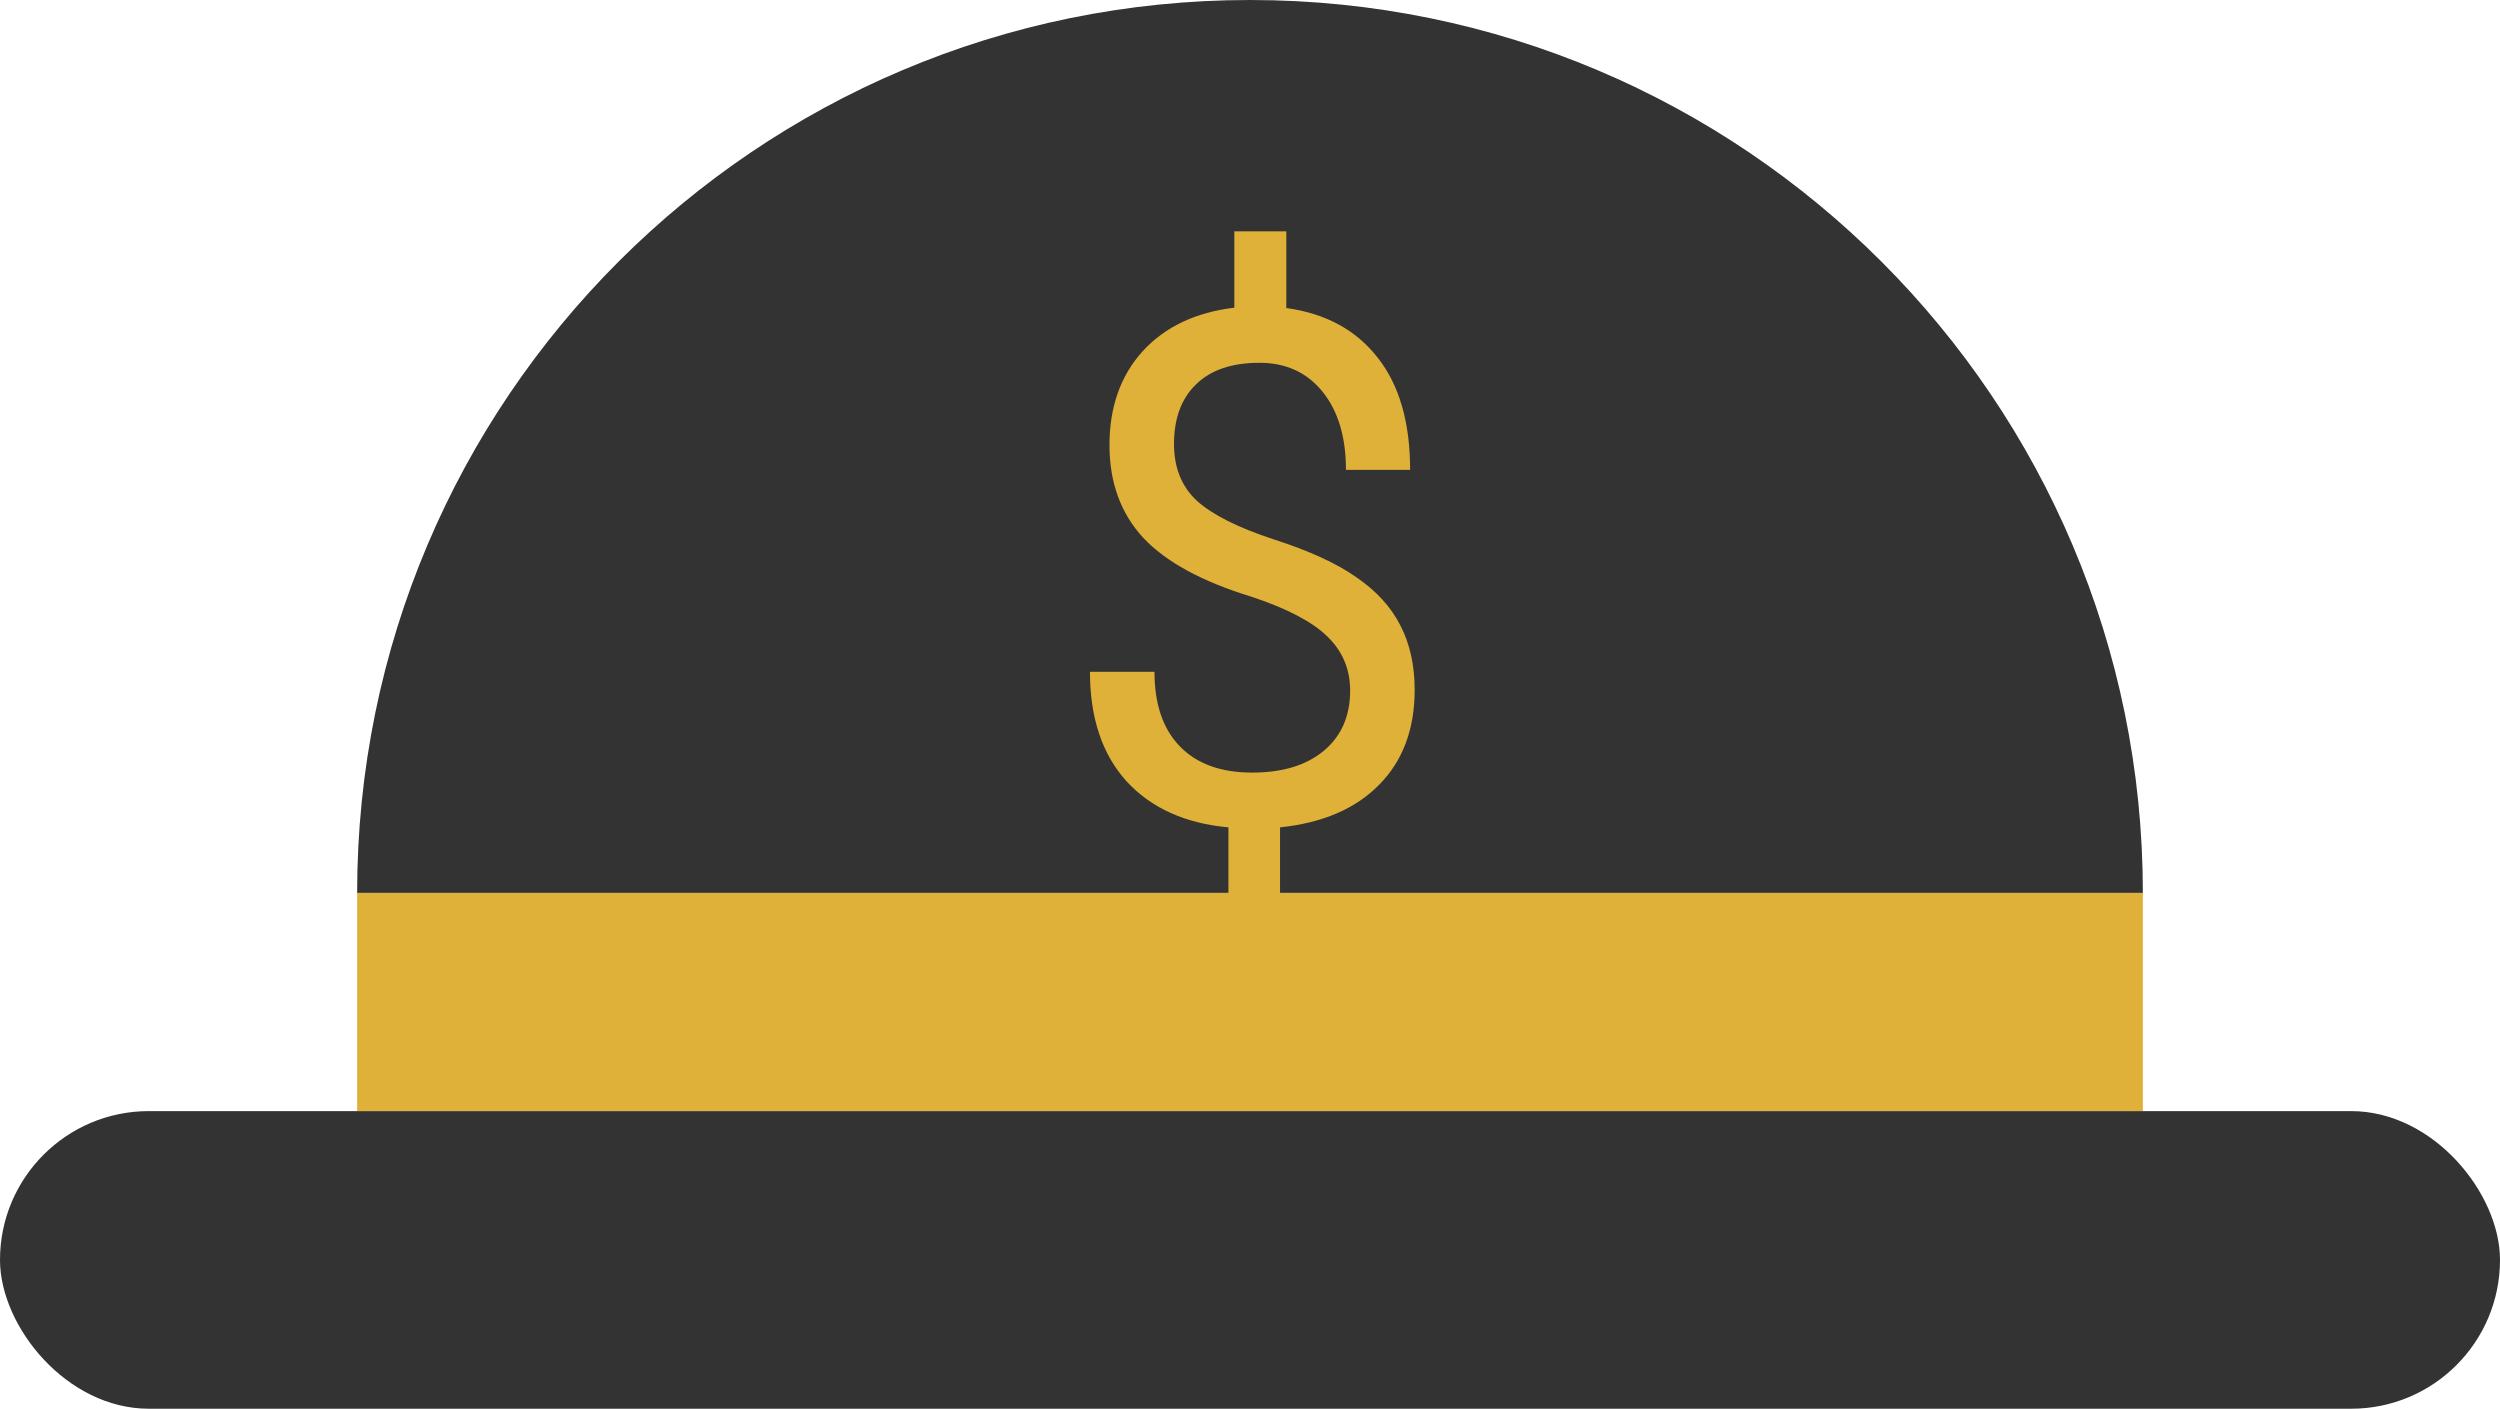 <svg width="126" height="71" viewBox="0 0 126 71" version="1.1" xmlns="http://www.w3.org/2000/svg" xmlns:xlink="http://www.w3.org/1999/xlink"><g id="Canvas" fill="none"><g id="DollarHat"><g id="Rectangle 15.1"><rect width="90" height="11" transform="translate(18 45)" fill="#E0B138"/></g><g id="Rectangle 13.1"><rect width="126" height="15" rx="7.5" transform="translate(0 56)" fill="#333333"/></g><g id="Ellipse 7"><path d="M 90 45C 45 45 69.853 45 45 45C 20.147 45 45 45 0 45C 0 20.147 20.147 0 45 0C 69.853 0 90 20.147 90 45Z" transform="translate(18 0)" fill="#333333"/></g><g id="$"><path d="M 15.047 26.408C 15.047 25.33 14.666 24.422 13.904 23.684C 13.154 22.945 11.883 22.277 10.09 21.68C 7.594 20.918 5.771 19.928 4.623 18.709C 3.486 17.479 2.918 15.92 2.918 14.033C 2.918 12.111 3.475 10.535 4.588 9.305C 5.713 8.074 7.254 7.342 9.211 7.107L 9.211 3.258L 11.83 3.258L 11.83 7.125C 13.799 7.395 15.328 8.221 16.418 9.604C 17.52 10.986 18.07 12.879 18.07 15.281L 14.836 15.281C 14.836 13.629 14.443 12.316 13.658 11.344C 12.873 10.371 11.812 9.885 10.477 9.885C 9.082 9.885 8.016 10.248 7.277 10.975C 6.539 11.69 6.17 12.691 6.17 13.98C 6.17 15.176 6.557 16.131 7.33 16.846C 8.115 17.549 9.398 18.193 11.18 18.779C 12.973 19.354 14.367 19.992 15.363 20.695C 16.371 21.387 17.109 22.195 17.578 23.121C 18.059 24.047 18.299 25.131 18.299 26.373C 18.299 28.354 17.701 29.947 16.506 31.154C 15.322 32.361 13.658 33.076 11.514 33.299L 11.514 36.656L 8.912 36.656L 8.912 33.299C 6.732 33.1 5.021 32.326 3.779 30.979C 2.549 29.619 1.934 27.779 1.934 25.459L 5.186 25.459C 5.186 27.088 5.613 28.342 6.469 29.221C 7.324 30.1 8.537 30.539 10.107 30.539C 11.643 30.539 12.85 30.17 13.729 29.432C 14.607 28.693 15.047 27.686 15.047 26.408Z" transform="translate(53 8.4)" fill="#E0B138"/></g></g></g></svg>
